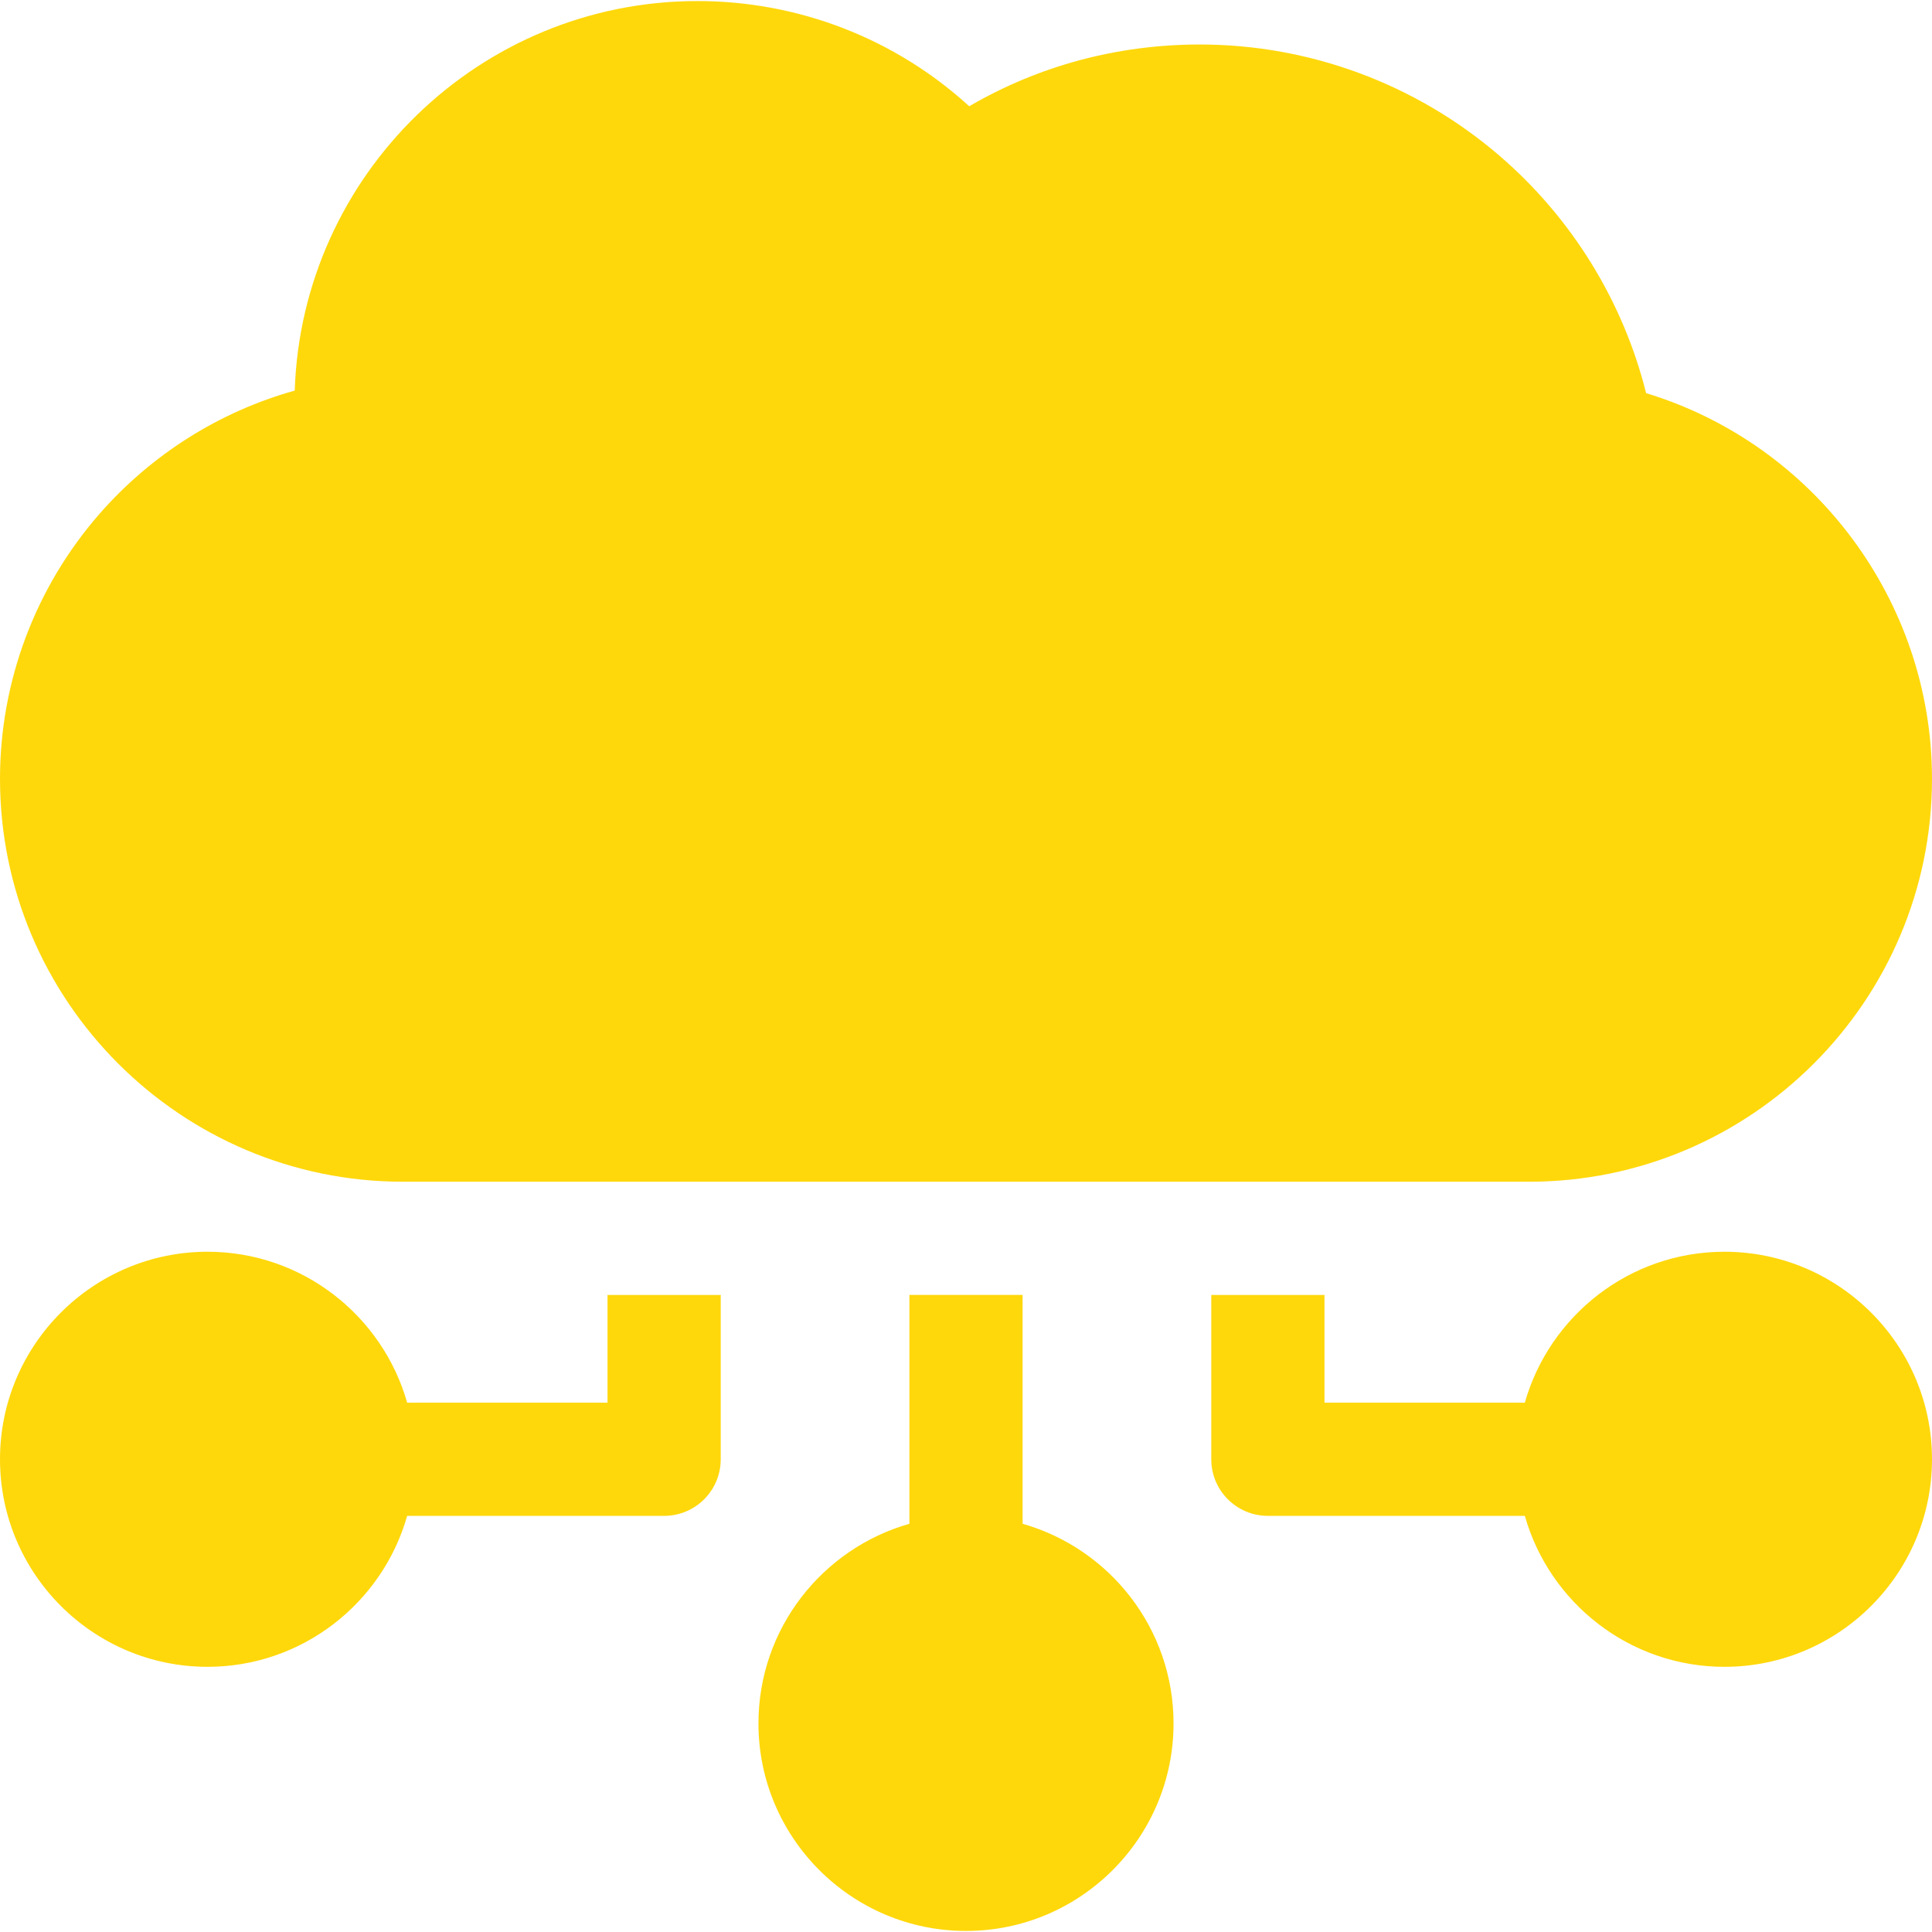 <svg width="120" height="120" viewBox="0 0 120 120" fill="none" xmlns="http://www.w3.org/2000/svg">
<g clip-path="url(#clip0)">
<path d="M102.243 24.419C100.817 18.71 97.63 13.532 93.114 9.654C87.94 5.211 81.339 2.764 74.527 2.764C69.416 2.764 64.521 4.082 60.2 6.6C55.624 2.416 49.625 0.065 43.321 0.065C29.799 0.065 18.747 10.844 18.306 24.26C13.632 25.567 9.399 28.227 6.163 31.936C2.189 36.494 0 42.331 0 48.371C0 62.171 11.227 73.399 25.028 73.399H94.972C108.772 73.399 120 62.171 120 48.371C120 37.306 112.661 27.585 102.243 24.419Z" fill="#FFD80B"/>
<path d="M37.734 80.431V87.122H25.29C23.755 81.719 18.779 77.748 12.891 77.748C5.783 77.748 0 83.53 0 90.638C0 97.746 5.783 103.529 12.891 103.529C18.78 103.529 23.756 99.557 25.29 94.153H41.25C43.191 94.153 44.766 92.581 44.766 90.638V80.431H37.734Z" fill="#FFD80B"/>
<path d="M63.516 94.645V80.43H56.484V94.645C51.08 96.18 47.109 101.155 47.109 107.045C47.109 114.152 52.892 119.935 60 119.935C67.108 119.935 72.891 114.152 72.891 107.045C72.891 101.155 68.92 96.18 63.516 94.645Z" fill="#FFD80B"/>
<path d="M107.109 77.748C101.22 77.748 96.245 81.719 94.71 87.122H82.266V80.431H75.234V90.638C75.234 92.581 76.809 94.153 78.75 94.153H94.71C96.244 99.557 101.22 103.529 107.109 103.529C114.217 103.529 120 97.746 120 90.638C120 83.53 114.217 77.748 107.109 77.748Z" fill="#FFD80B"/>
</g>
<defs>
<clipPath id="clip0">
<rect width="120" height="120" fill="white"/>
</clipPath>
</defs>
</svg>
